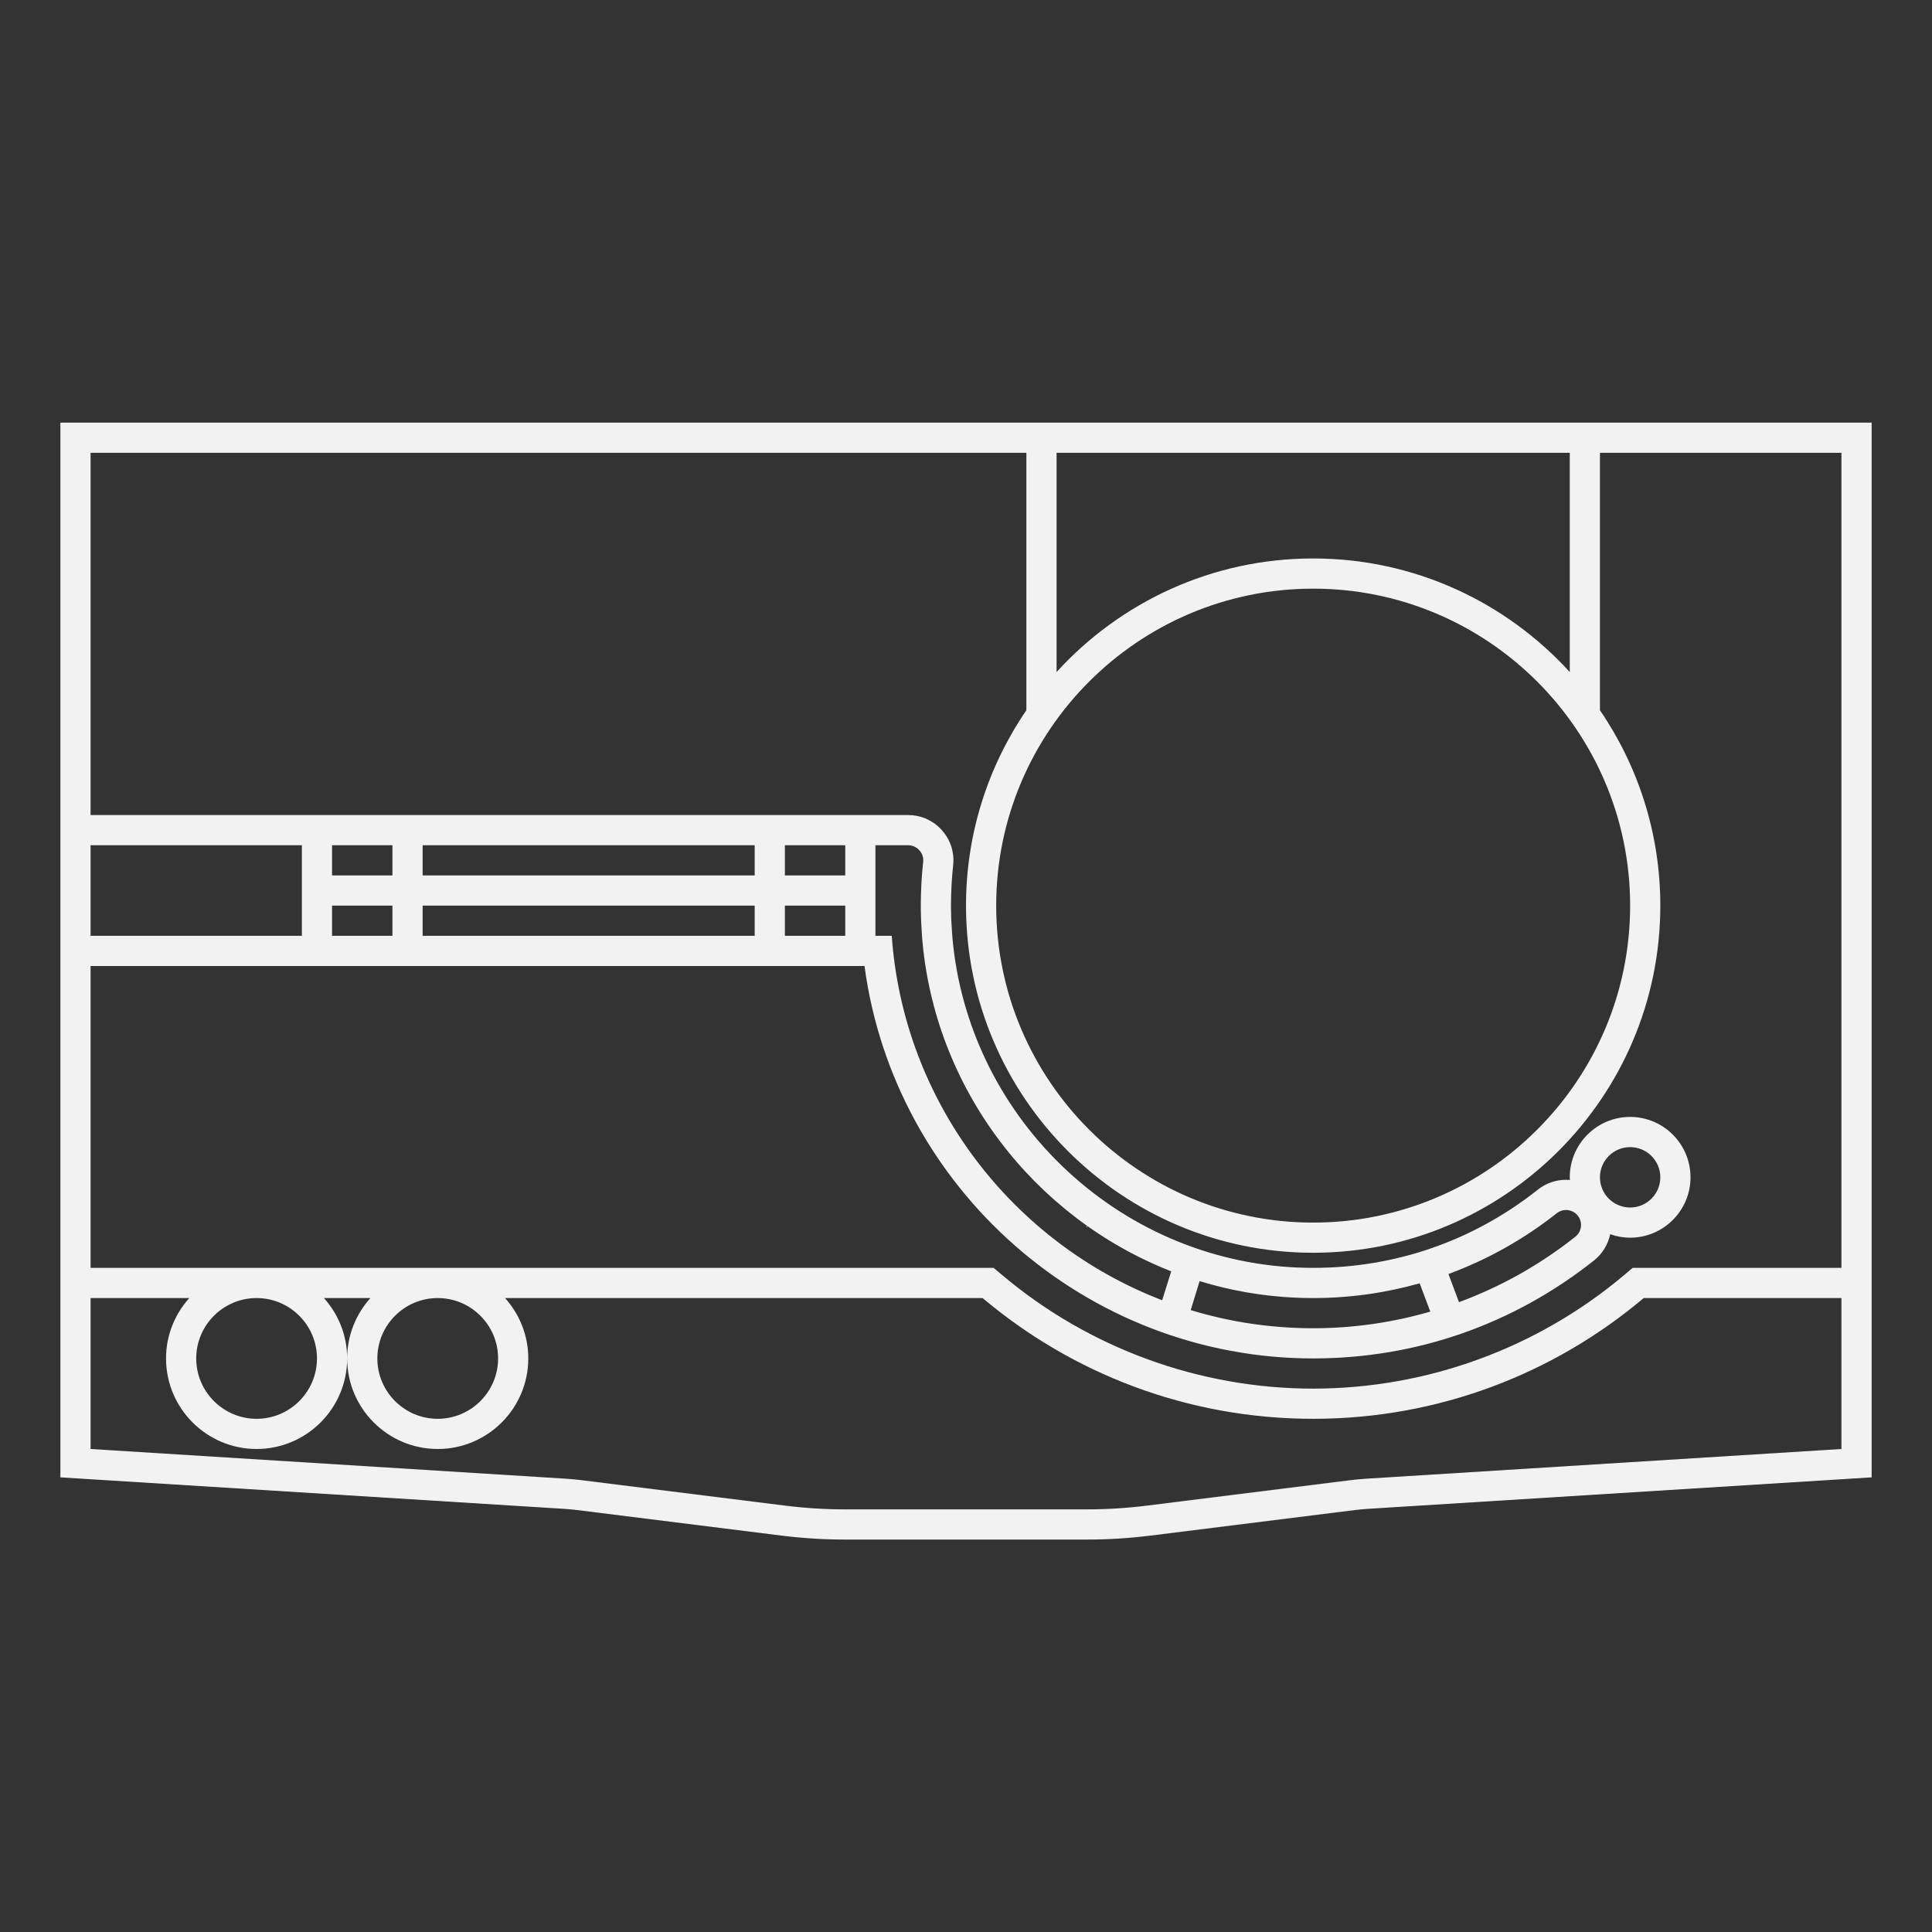 <?xml version="1.0" encoding="UTF-8" standalone="no"?>
<svg
   xmlns:dc="http://purl.org/dc/elements/1.1/"
   xmlns:cc="http://creativecommons.org/ns#"
   xmlns:rdf="http://www.w3.org/1999/02/22-rdf-syntax-ns#"
   xmlns:svg="http://www.w3.org/2000/svg"
   xmlns="http://www.w3.org/2000/svg"
   viewBox="0 0 320 320"
   height="320"
   width="320"
   xml:space="preserve"
   version="1.1"
   id="svg2"><rect x="0" y="0" width="320" height="320" fill="#333333" stroke="none"/><defs
     id="defs6"><clipPath
       id="clipPath16"
       clipPathUnits="userSpaceOnUse"><path
         id="path18"
         d="M 0,256 256,256 256,0 0,0 0,256 Z" /></clipPath></defs><g
     transform="matrix(1.25,0,0,-1.25,0,320)"
     id="g10"><g
       id="g12"><g
         clip-path="url(#clipPath16)"
         id="g14"><g
           transform="translate(144,93.57)"
           id="g20"><path
             id="path22"
             style="fill:#f2f2f2;fill-opacity:1;fill-rule:nonzero;stroke:none"
             d="m 0,0 0,-0.237 0.098,0.164 C 0.064,-0.05 0.033,-0.023 0,0" /></g><g
           transform="translate(208.922,95.078)"
           id="g24"><path
             id="path26"
             style="fill:#f2f2f2;fill-opacity:1;fill-rule:nonzero;stroke:none"
             d="m 0,0 c 0.839,-0.839 0.745,-2.216 -0.185,-2.953 -4.606,-3.656 -9.801,-6.596 -15.412,-8.67 l -1.399,3.732 c 5.231,1.926 10.073,4.661 14.362,8.065 0.356,0.282 0.782,0.419 1.208,0.419 0.518,0 1.035,-0.202 1.424,-0.591 L 0,0 Z m 3.078,4.922 c 0,2.209 1.791,4 4,4 2.209,0 4,-1.791 4,-4 0,-2.209 -1.791,-4 -4,-4 -2.209,0 -4,1.791 -4,4 m -54.224,-17.597 1.178,3.84 c 4.063,-1.239 8.323,-2.001 12.724,-2.192 0.778,-0.035 1.552,-0.051 2.322,-0.051 4.895,0 9.626,0.688 14.115,1.954 l 1.406,-3.749 c -4.931,-1.428 -10.135,-2.205 -15.521,-2.205 -5.641,0 -11.087,0.845 -16.224,2.403 m 60.024,5.597 -1.462,0 -1.117,-0.943 c -11.517,-9.709 -26.155,-15.057 -41.221,-15.057 -15.065,0 -29.704,5.348 -41.221,15.057 l -1.117,0.943 -1.462,0 -118.2,0 0,40 28,0 4,0 68,0 2.549,0 c 3.95,-29.444 29.373,-52 59.451,-52 13.643,0 26.515,4.492 37.224,12.991 1.102,0.876 1.848,2.108 2.135,3.466 0.829,-0.291 1.715,-0.457 2.641,-0.457 4.411,0 8,3.589 8,8 0,4.411 -3.589,8 -8,8 -4.411,0 -8,-3.589 -8,-8 0,-0.119 0.013,-0.236 0.018,-0.355 -0.172,0.015 -0.346,0.026 -0.522,0.026 -1.338,0 -2.65,-0.457 -3.695,-1.286 -8.561,-6.794 -18.865,-10.385 -29.801,-10.385 -0.712,0 -1.434,0.016 -2.148,0.047 -11.647,0.508 -22.727,5.312 -31.2,13.528 -8.305,8.054 -13.419,18.714 -14.444,30.08 l -0.05,0.651 c -0.043,0.573 -0.079,1.149 -0.106,1.727 l -0.012,0.324 c -0.018,0.439 -0.026,0.855 -0.031,1.272 -0.001,0.239 10e-4,0.487 0.004,0.735 l 0.001,0.09 c 0.005,0.591 0.022,1.189 0.049,1.776 l 0.011,0.246 c 0.007,0.154 0.013,0.308 0.022,0.461 0.055,0.901 0.121,1.688 0.201,2.405 0.048,0.435 0.049,0.875 0.002,1.309 -0.153,1.485 -0.867,2.853 -2.012,3.855 -0.097,0.091 -0.228,0.206 -0.393,0.327 -0.166,0.122 -0.314,0.213 -0.43,0.279 -0.145,0.092 -0.365,0.225 -0.642,0.351 l -0.27,0.122 -0.085,0.025 c -0.68,0.259 -1.395,0.39 -2.128,0.39 l -0.002,0 -0.337,0 -1.419,0 -2.581,0 -4,0 -68,0 -4,0 -28,0 0,48 124,0 0,-34.112 c -5.044,-7.38 -8,-16.294 -8,-25.888 0,-25.364 20.636,-46 46,-46 25.364,0 46,20.636 46,46 0,9.594 -2.956,18.508 -8,25.888 l 0,34.112 32,0 0,-108 -26.2,0 z m -151.8,-12 c 0,-4.411 -3.589,-8 -8,-8 -4.411,0 -8,3.589 -8,8 0,4.411 3.589,8 8,8 4.411,0 8,-3.589 8,-8 m -24,0 c 0,-4.411 -3.589,-8 -8,-8 -4.411,0 -8,3.589 -8,8 0,4.411 3.589,8 8,8 4.411,0 8,-3.589 8,-8 m 202,-8 0,-4 -63.011,-3.939 c -0.659,-0.041 -1.317,-0.102 -1.972,-0.184 l -27.063,-3.383 c -2.634,-0.329 -5.285,-0.494 -7.938,-0.494 l -32.032,0 c -2.653,0 -5.304,0.165 -7.937,0.494 l -27.063,3.383 c -0.656,0.082 -1.314,0.143 -1.973,0.184 l -63.011,3.939 0,4 0,16 4,0 9.081,0 c -1.909,-2.126 -3.081,-4.925 -3.081,-8 0,-6.617 5.383,-12 12,-12 6.617,0 12,5.383 12,12 0,3.075 -1.172,5.874 -3.081,8 l 6.162,0 c -1.909,-2.126 -3.081,-4.925 -3.081,-8 0,-6.617 5.383,-12 12,-12 6.617,0 12,5.383 12,12 0,3.075 -1.172,5.874 -3.081,8 l 63.281,0 c 11.834,-9.978 27.111,-16 43.8,-16 16.69,0 31.966,6.022 43.8,16 l 22.2,0 4,0 0,-16 z m -204,64 -28,0 0,12 28,0 0,-12 z m 12,8 -8,0 0,4 8,0 0,-4 z m 48,0 -44,0 0,4 44,0 0,-4 z m 12,0 -8,0 0,4 8,0 0,-4 z m -8,-4 8,0 0,-4 -8,0 0,4 z m -48,0 44,0 0,-4 -44,0 0,4 z m -4,-4 -8,0 0,4 8,0 0,-4 z m 70.042,2.221 c 0.004,-0.126 0.009,-0.252 0.014,-0.378 0.03,-0.617 0.067,-1.231 0.114,-1.843 l -0.005,0 c 1.546,-20.245 14.868,-37.344 33.027,-44.458 l -1.198,-3.832 c -19.831,7.617 -34.267,26.198 -35.835,48.29 l -0.005,0 -2.154,0 0,12 2.581,0 1.419,0 0.337,0 0.002,0 c 0.293,0 0.569,-0.064 0.818,-0.176 0.003,-0.001 0.006,-0.001 0.008,-0.002 0.085,-0.039 0.161,-0.091 0.238,-0.14 0.039,-0.024 0.082,-0.042 0.119,-0.069 0.034,-0.026 0.062,-0.058 0.094,-0.086 0.387,-0.323 0.653,-0.782 0.706,-1.303 0.016,-0.143 0.016,-0.29 -0.001,-0.438 -0.095,-0.862 -0.164,-1.732 -0.217,-2.606 -0.016,-0.254 -0.025,-0.51 -0.036,-0.764 -0.03,-0.638 -0.048,-1.279 -0.054,-1.923 -0.003,-0.302 -0.007,-0.602 -0.004,-0.905 0.004,-0.457 0.014,-0.913 0.032,-1.367 m 51.958,43.779 c 23.159,0 42,-18.841 42,-42 0,-23.159 -18.841,-42 -42,-42 -23.159,0 -42,18.841 -42,42 0,23.159 18.841,42 42,42 m 34,18 0,-29.049 c -8.419,9.24 -20.544,15.049 -34,15.049 -13.456,0 -25.581,-5.809 -34,-15.049 l 0,29.049 68,0 z m 36,4 -232,0 -4,0 0,-4 0,-48 0,-4 0,-12 0,-4 0,-40 0,-4 0,-16 0,-4 0,-3.758 3.751,-0.234 63.01,-3.939 c 0.575,-0.036 1.156,-0.09 1.727,-0.161 l 27.062,-3.383 c 2.789,-0.348 5.626,-0.525 8.434,-0.525 l 32.032,0 c 2.808,0 5.646,0.177 8.434,0.525 l 27.063,3.383 c 0.57,0.071 1.151,0.125 1.726,0.161 l 63.011,3.939 3.75,0.234 0,3.758 0,4 0,16 0,4 0,108 0,4 -4,0 z" /></g></g></g></g></svg>